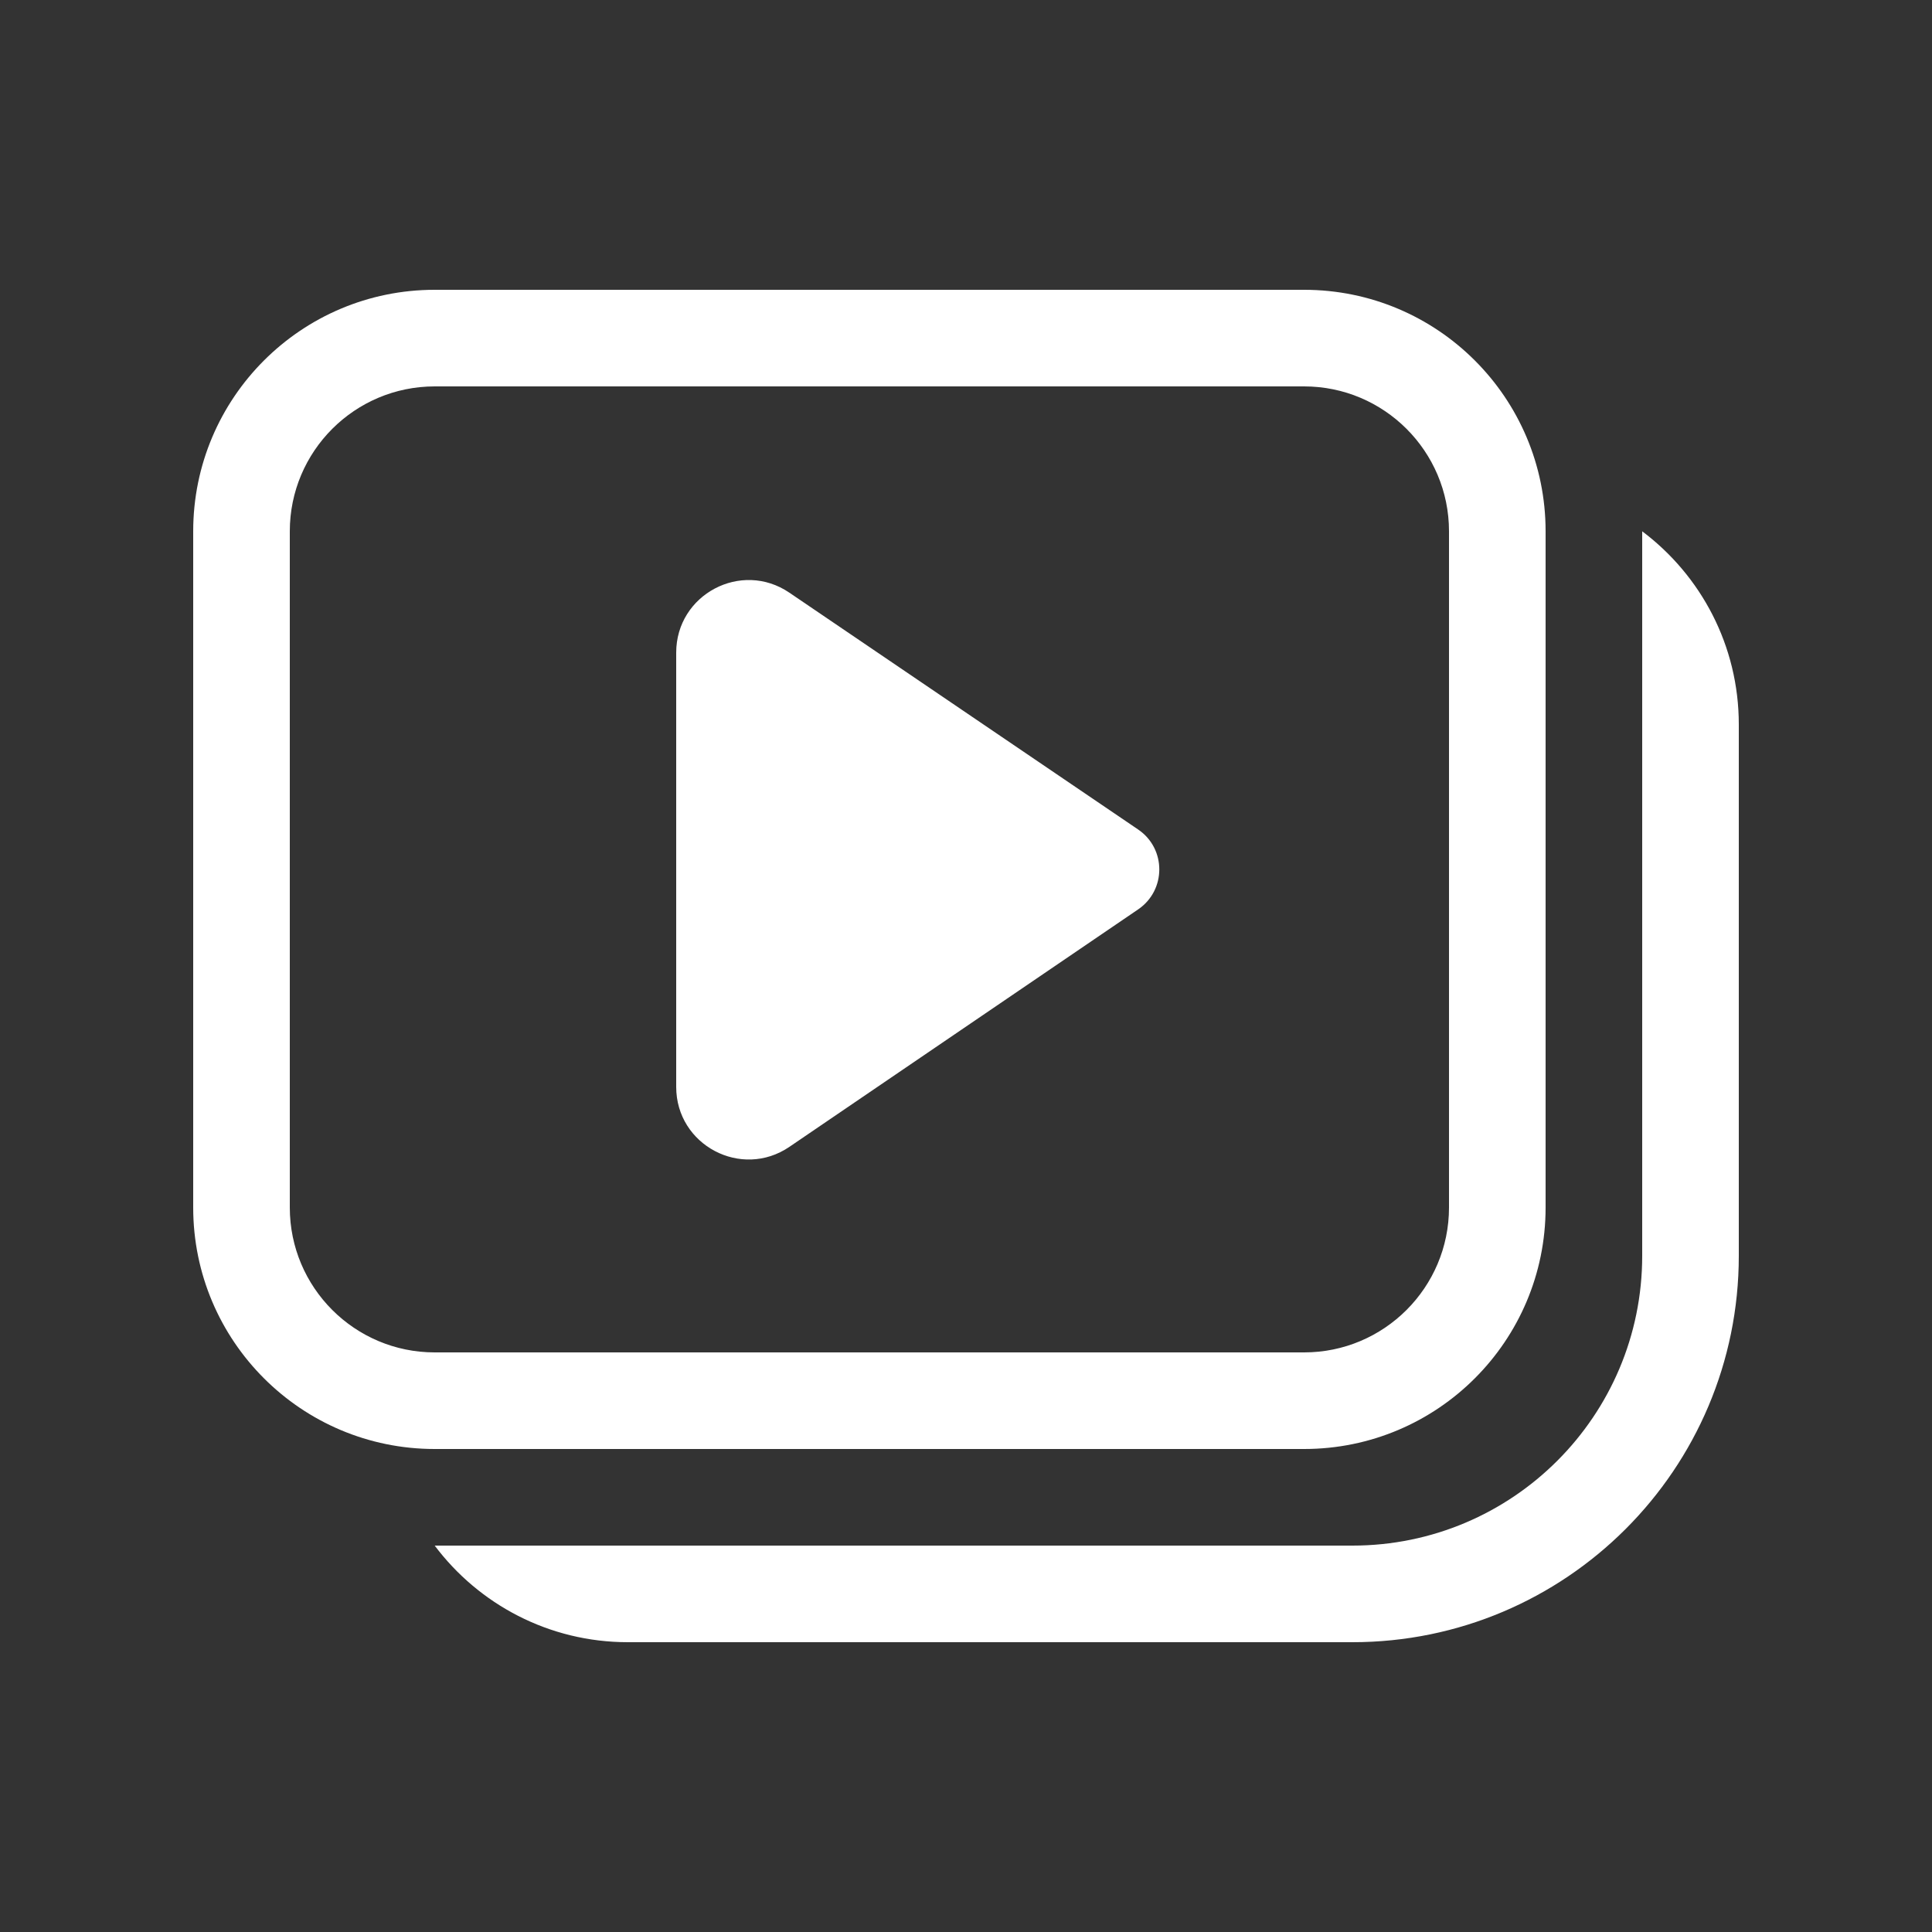 <svg width="20" height="20" viewBox="0 0 20 20" fill="none" xmlns="http://www.w3.org/2000/svg">
<rect x="0" y="0" width="20" height="20" fill="#333333" stroke="none"/>
<path d="M7 11.252V6.756C7 6.154 7.673 5.797 8.171 6.135L11.782 8.587C12.074 8.785 12.074 9.215 11.782 9.414L8.172 11.872C7.674 12.211 7 11.854 7 11.252ZM2 5.5C2 4.119 3.119 3 4.5 3H13.5C14.881 3 16 4.119 16 5.5V12.5C16 13.881 14.881 15 13.5 15H4.5C3.119 15 2 13.881 2 12.5V5.5ZM4.5 4C3.672 4 3 4.672 3 5.5V12.5C3 13.328 3.672 14 4.5 14H13.5C14.328 14 15 13.328 15 12.5V5.5C15 4.672 14.328 4 13.5 4H4.5ZM4.5 16C4.956 16.607 5.682 17 6.5 17H14C16.209 17 18 15.209 18 13V7.5C18 6.682 17.607 5.956 17 5.5V13C17 14.657 15.657 16 14 16H4.5Z" fill="#ffffff"/>
</svg>
